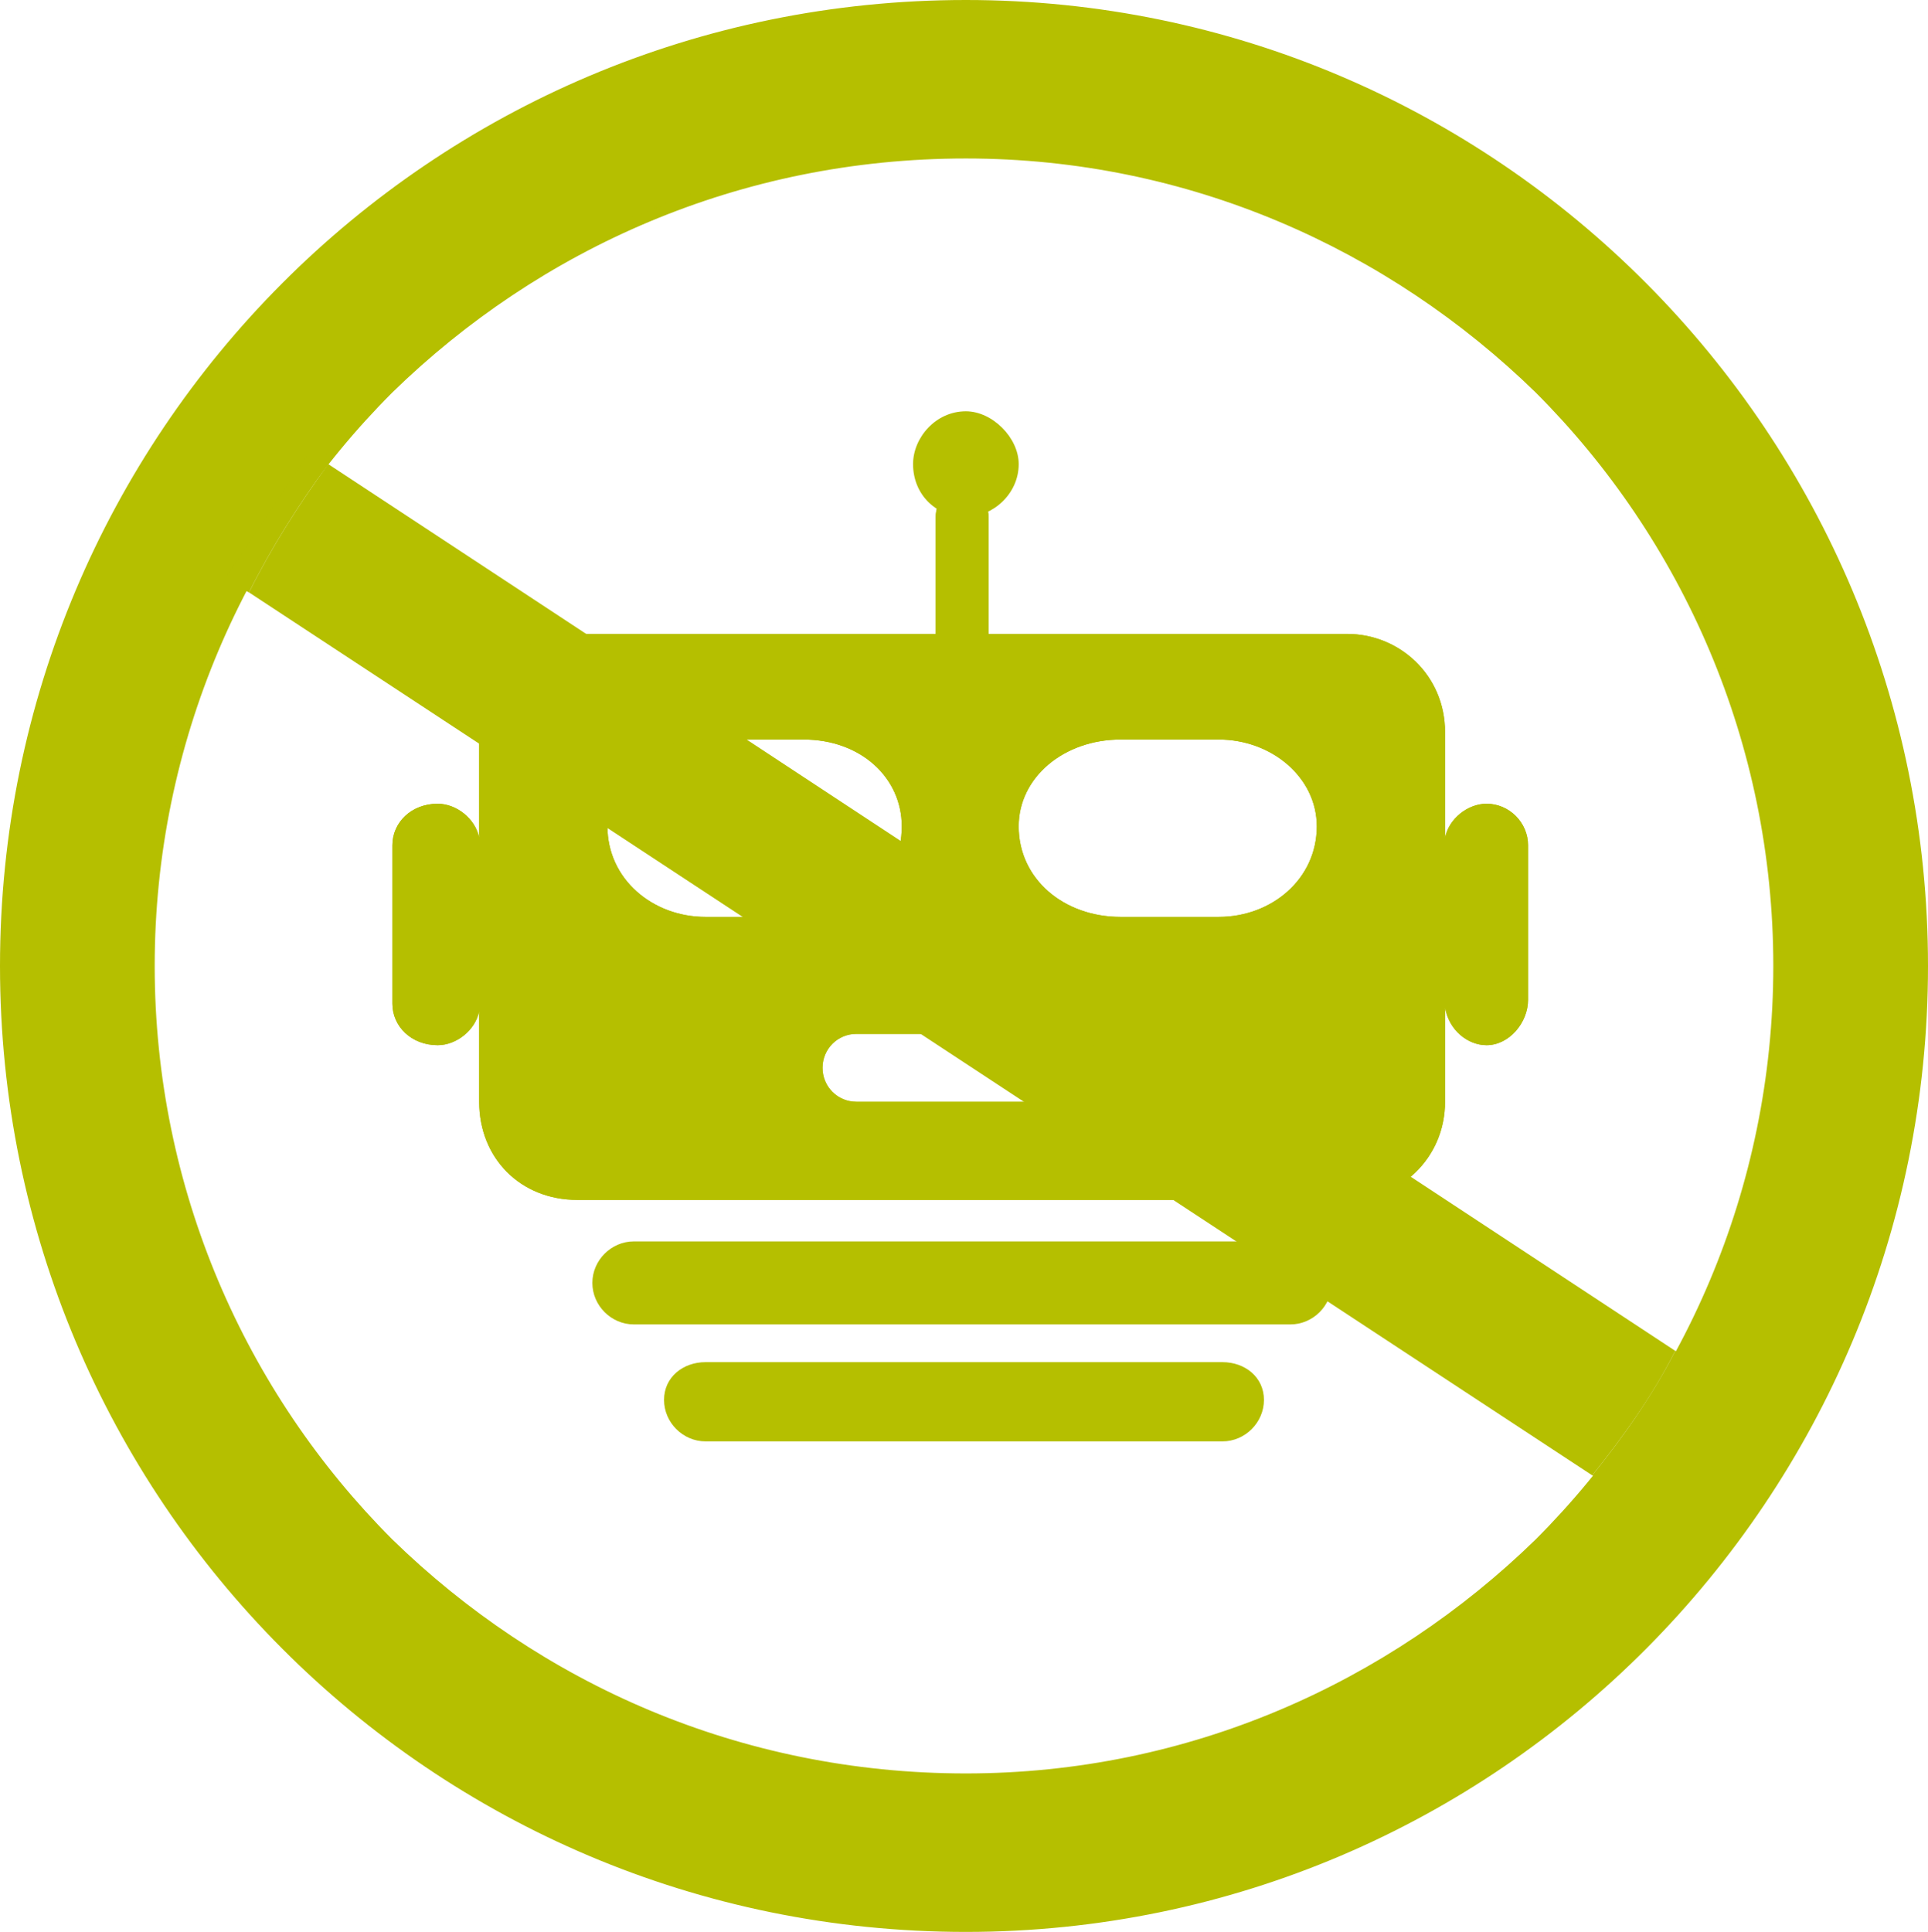 <?xml version="1.0" encoding="UTF-8" standalone="no"?>
<svg
   xmlns:dc="http://purl.org/dc/elements/1.1/"
   xmlns:cc="http://creativecommons.org/ns#"
   xmlns:rdf="http://www.w3.org/1999/02/22-rdf-syntax-ns#"
   xmlns:svg="http://www.w3.org/2000/svg"
   xmlns="http://www.w3.org/2000/svg"
   xmlns:sodipodi="http://sodipodi.sourceforge.net/DTD/sodipodi-0.dtd"
   xmlns:inkscape="http://www.inkscape.org/namespaces/inkscape"
   version="1.1"
   width="511"
   height="512"
   id="svg948"
   sodipodi:docname="Anti-Botnet02.svg"
   inkscape:version="0.92.3 (2405546, 2018-03-11)">
  <defs
     id="defs952" />
  <sodipodi:namedview
     pagecolor="#B5BF00"
     bordercolor="#666666"
     borderopacity="1"
     objecttolerance="10"
     gridtolerance="10"
     guidetolerance="10"
     inkscape:pageopacity="0"
     inkscape:pageshadow="2"
     inkscape:window-width="1551"
     inkscape:window-height="836"
     id="namedview950"
     showgrid="false"
     inkscape:zoom="1.265625"
     inkscape:cx="255.5"
     inkscape:cy="256"
     inkscape:window-x="49"
     inkscape:window-y="27"
     inkscape:window-maximized="1"
     inkscape:current-layer="svg948" />
  <g
     transform="translate(-32, -32)"
     id="g946"
     style="fill:#B5BF00">
    <path
       d="M 288,73 C 169,73 72,169 72,288 C 72,407 169,504 288,504 C 407,504 503,407 503,288 C 503,169 407,73 288,73 M 288,33 C 428,33 542,147 542,288 C 542,429 428,543 288,543 C 147,543 33,429 33,288 C 33,147 147,33 288,33 "
       fill="#425152"
       stroke="none"
       id="path926"
       style="fill:#B5BF00" />
    <path
       d="M 288,73 C 288,71 288,71 288,71 C 168,71 71,168 71,288 C 71,408 168,505 288,505 C 407,505 504,408 504,288 C 504,168 407,71 288,71 C 288,73 288,73 288,73 C 288,74 288,74 288,74 C 347,74 400,98 439,136 C 478,175 502,229 502,288 C 502,347 478,401 439,440 C 400,478 347,502 288,502 C 228,502 175,478 136,440 C 97,401 73,347 73,288 C 73,229 97,175 136,136 C 175,98 228,74 288,74 C 288,73 288,73 288,73 M 288,33 C 288,35 288,35 288,35 C 358,35 421,63 467,109 C 513,155 541,218 541,288 C 541,358 513,421 467,467 C 421,513 358,541 288,541 C 218,541 154,513 108,467 C 63,421 34,358 34,288 C 34,218 63,155 108,109 C 154,63 218,35 288,35 C 288,33 288,33 288,33 C 288,32 288,32 288,32 C 146,32 32,147 32,288 C 32,429 146,544 288,544 C 429,544 543,429 543,288 C 543,147 429,32 288,32 C 288,33 288,33 288,33 "
       fill="#333E48"
       stroke="none"
       id="path928"
       style="fill:#B5BF00" />
    <path
       d="M 119,155 C 111,166 104,177 98,189 C 454,423 454,423 454,423 C 462,413 470,402 476,390 C 119,155 119,155 119,155 "
       fill="#8E9394"
       stroke="none"
       id="path930"
       style="fill:#B5BF00" />
    <path
       d="M 478,391 C 472,403 464,414 456,424 C 470,434 470,434 470,434 C 492,400 492,400 492,400 C 478,391 478,391 478,391 M 114,152 C 92,185 92,185 92,185 C 96,188 96,188 96,188 C 102,176 109,164 117,154 C 114,152 114,152 114,152 "
       fill="#425252"
       stroke="none"
       id="path932"
       style="fill:#B5BF00" />
    <path
       d="M 476,390 C 470,402 462,413 454,423 C 456,424 456,424 456,424 C 464,414 472,403 478,391 C 476,390 476,390 476,390 M 117,154 C 109,164 102,176 96,188 C 98,189 98,189 98,189 C 104,177 111,166 119,155 C 117,154 117,154 117,154 "
       fill="#3B484D"
       stroke="none"
       id="path934"
       style="fill:#B5BF00" />
    <path
       d="M 374,383 C 200,383 200,383 200,383 C 194,383 189,378 189,372 C 189,366 194,361 200,361 C 374,361 374,361 374,361 C 380,361 385,366 385,372 C 385,378 380,383 374,383 Z "
       fill="#425152"
       stroke="none"
       id="path936"
       style="fill:#B5BF00" />
    <path
       d="M 356,414 C 219,414 219,414 219,414 C 213,414 208,409 208,403 C 208,397 213,393 219,393 C 356,393 356,393 356,393 C 362,393 367,397 367,403 C 367,409 362,414 356,414 Z "
       fill="#425152"
       stroke="none"
       id="path938"
       style="fill:#B5BF00" />
    <path
       d="M 302,155 C 302,163 295,169 288,169 C 280,169 274,163 274,155 C 274,148 280,141 288,141 C 295,141 302,148 302,155 Z "
       fill="#425152"
       stroke="none"
       id="path940"
       style="fill:#B5BF00" />
    <path
       d="M 426,245 C 421,245 416,249 415,254 C 415,226 415,226 415,226 C 415,211 403,200 389,200 C 294,200 294,200 294,200 C 294,169 294,169 294,169 C 294,165 291,161 287,161 C 283,161 280,165 280,169 C 280,200 280,200 280,200 C 185,200 185,200 185,200 C 170,200 159,211 159,226 C 159,254 159,254 159,254 C 158,249 153,245 148,245 C 141,245 136,250 136,256 C 136,298 136,298 136,298 C 136,304 141,309 148,309 C 153,309 158,305 159,300 C 159,324 159,324 159,324 C 159,339 170,350 185,350 C 389,350 389,350 389,350 C 403,350 415,339 415,324 C 415,299 415,299 415,299 C 416,305 421,309 426,309 C 432,309 437,303 437,297 C 437,256 437,256 437,256 C 437,250 432,245 426,245 Z M 219,275 C 205,275 193,265 193,251 C 193,238 205,228 219,228 C 245,228 245,228 245,228 C 260,228 271,238 271,251 C 271,265 260,275 245,275 Z M 315,324 C 259,324 259,324 259,324 C 254,324 250,320 250,315 C 250,310 254,306 259,306 C 315,306 315,306 315,306 C 320,306 324,310 324,315 C 324,320 320,324 315,324 Z M 355,275 C 329,275 329,275 329,275 C 314,275 302,265 302,251 C 302,238 314,228 329,228 C 355,228 355,228 355,228 C 369,228 381,238 381,251 C 381,265 369,275 355,275 Z "
       fill="#425152"
       stroke="none"
       id="path942"
       style="fill:#B5BF00" />
    <path
       d="M 426,245 C 421,245 416,249 415,254 C 415,226 415,226 415,226 C 415,211 403,200 389,200 C 294,200 294,200 294,200 C 294,169 294,169 294,169 C 294,165 291,161 287,161 C 283,161 280,165 280,169 C 280,200 280,200 280,200 C 185,200 185,200 185,200 C 170,200 159,211 159,226 C 159,254 159,254 159,254 C 158,249 153,245 148,245 C 141,245 136,250 136,256 C 136,298 136,298 136,298 C 136,304 141,309 148,309 C 153,309 158,305 159,300 C 159,324 159,324 159,324 C 159,339 170,350 185,350 C 389,350 389,350 389,350 C 403,350 415,339 415,324 C 415,299 415,299 415,299 C 416,305 421,309 426,309 C 432,309 437,303 437,297 C 437,256 437,256 437,256 C 437,250 432,245 426,245 Z M 219,275 C 205,275 193,265 193,251 C 193,238 205,228 219,228 C 245,228 245,228 245,228 C 260,228 271,238 271,251 C 271,265 260,275 245,275 Z M 315,324 C 259,324 259,324 259,324 C 254,324 250,320 250,315 C 250,310 254,306 259,306 C 315,306 315,306 315,306 C 320,306 324,310 324,315 C 324,320 320,324 315,324 Z M 355,275 C 329,275 329,275 329,275 C 314,275 302,265 302,251 C 302,238 314,228 329,228 C 355,228 355,228 355,228 C 369,228 381,238 381,251 C 381,265 369,275 355,275 Z "
       fill="#425152"
       stroke="none"
       id="path944"
       style="fill:#B5BF00" />
  </g>
</svg>
